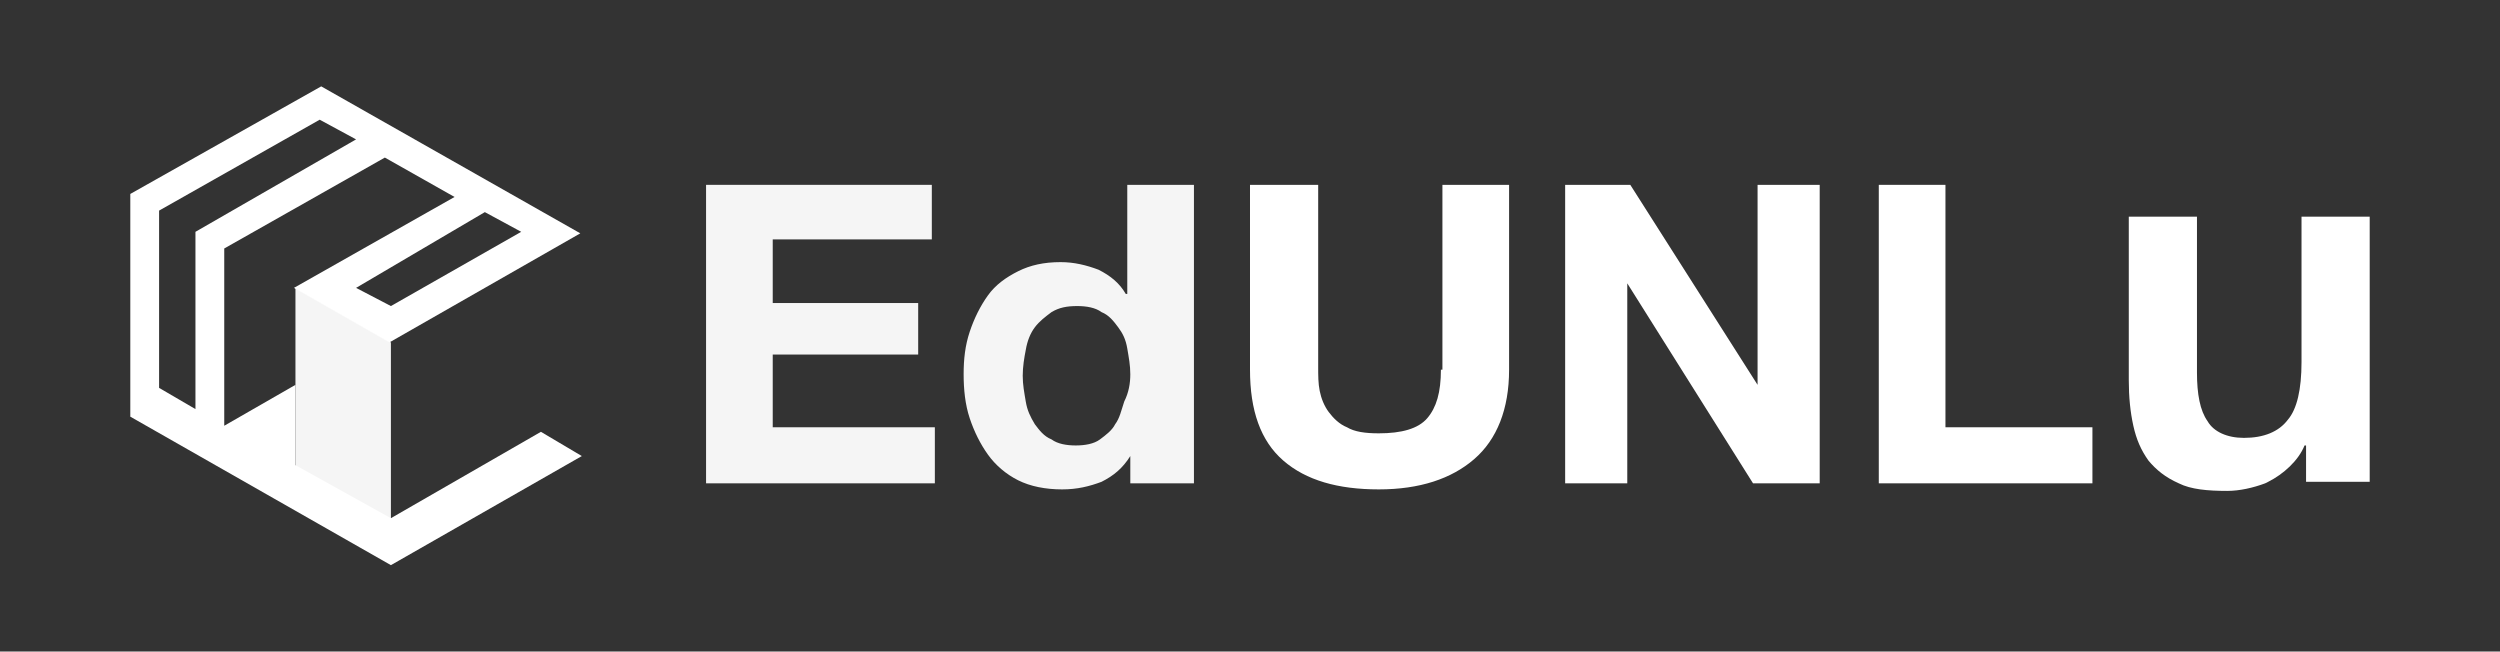 <?xml version="1.0" encoding="utf-8"?>
<!-- Generator: Adobe Illustrator 24.0.2, SVG Export Plug-In . SVG Version: 6.00 Build 0)  -->
<svg version="1.1" id="Capa_1" xmlns="http://www.w3.org/2000/svg" xmlns:xlink="http://www.w3.org/1999/xlink" x="0px" y="0px"
	 viewBox="0 0 165 43" style="enable-background:new 0 0 165 43;" xml:space="preserve">
<rect x="0" y="0" width="165" height="43" fill="#333333" stroke="none"/>
<style type="text/css">
	.st0{fill:#FFFFFF;fill-opacity:0.949;}
	.st1{fill:#FFFFFF;}
</style>
<g>
	<polygon class="st0" points="46.6,12.2 61.5,12.2 61.5,15.8 51,15.8 51,20 60.6,20 60.6,23.4 51,23.4 51,28.2 61.7,28.2 61.7,31.9 
		46.6,31.9 	"/>
	<path class="st1" d="M95.1,24.4c0,1.5-0.3,2.5-0.9,3.2s-1.7,1-3.2,1c-0.9,0-1.6-0.1-2.1-0.4c-0.5-0.2-0.9-0.6-1.2-1
		c-0.3-0.4-0.5-0.9-0.6-1.4s-0.1-1-0.1-1.6v-12h-4.5v12.2c0,2.7,0.7,4.7,2.2,6c1.5,1.3,3.6,1.9,6.3,1.9c2.7,0,4.8-0.7,6.3-2
		s2.3-3.3,2.3-5.9V12.2h-4.4v12.2H95.1z"/>
	<polygon class="st1" points="116,25.4 116,25.4 107.6,12.2 103.3,12.2 103.3,31.9 107.4,31.9 107.4,18.7 107.4,18.7 115.7,31.9 
		120.1,31.9 120.1,12.2 116,12.2 	"/>
	<polygon class="st1" points="128.4,12.2 124,12.2 124,31.9 138.1,31.9 138.1,28.2 128.4,28.2 	"/>
	<path class="st1" d="M151.9,14.3v9.6c0,1.8-0.3,3.1-0.9,3.8c-0.6,0.8-1.6,1.2-2.9,1.2c-1.1,0-2-0.4-2.4-1.1
		c-0.5-0.7-0.7-1.8-0.7-3.2V14.3h-4.5v10.8c0,1.1,0.1,2.1,0.3,3s0.5,1.6,1,2.3c0.5,0.6,1.1,1.1,2,1.5c0.8,0.4,1.9,0.5,3.2,0.5
		c0.8,0,1.7-0.2,2.5-0.5l0.2-0.1c1-0.5,2-1.4,2.4-2.4h0.1v2.4h4.2v-3.1V14.3H151.9L151.9,14.3z"/>
	<path class="st0" d="M74.6,30.1L74.6,30.1c-0.5,0.8-1.1,1.3-1.9,1.7c-0.8,0.3-1.6,0.5-2.6,0.5c-1.1,0-2.1-0.2-2.9-0.6
		c-0.8-0.4-1.5-1-2-1.7s-0.9-1.5-1.2-2.4c-0.3-0.9-0.4-1.9-0.4-2.9s0.1-1.9,0.4-2.8c0.3-0.9,0.7-1.7,1.2-2.4c0.5-0.7,1.2-1.2,2-1.6
		s1.7-0.6,2.8-0.6c0.9,0,1.7,0.2,2.5,0.5c0.8,0.4,1.4,0.9,1.8,1.6h0.1v-7.2h4.4v19.7h-4.2L74.6,30.1L74.6,30.1z M74.6,24.7
		c0-0.6-0.1-1.1-0.2-1.7s-0.3-1-0.6-1.4c-0.3-0.4-0.6-0.8-1.1-1c-0.4-0.3-1-0.4-1.6-0.4c-0.7,0-1.2,0.1-1.7,0.4
		c-0.4,0.3-0.8,0.6-1.1,1c-0.3,0.4-0.5,0.9-0.6,1.5c-0.1,0.5-0.2,1.1-0.2,1.7s0.1,1.1,0.2,1.7s0.3,1,0.6,1.5c0.3,0.4,0.6,0.8,1.1,1
		c0.4,0.3,1,0.4,1.6,0.4s1.2-0.1,1.6-0.4s0.8-0.6,1-1c0.3-0.4,0.4-0.9,0.6-1.5C74.5,25.9,74.6,25.3,74.6,24.7L74.6,24.7z"/>
	<g>
		<path class="st1" d="M21.2,5.7L8.6,12.8v14.7l17.2,9.8l12.6-7.2l-2.7-1.6l-9.9,5.7l-6.3-3.5v-5.3l-4.7,2.7V16.4l10.6-6L30,13
			l-10.6,6l6.3,3.6l12.6-7.2L21.2,5.7z M10.5,25.6V13.9l10.6-6l2.4,1.3l-10.6,6.1V27L10.5,25.6L10.5,25.6z M23.5,19L32,14l2.4,1.3
			l-8.6,4.9L23.5,19L23.5,19z"/>
		<polygon class="st0" points="25.8,34.3 19.5,30.8 19.5,19 25.8,22.6 		"/>
	</g>
</g>
</svg>
